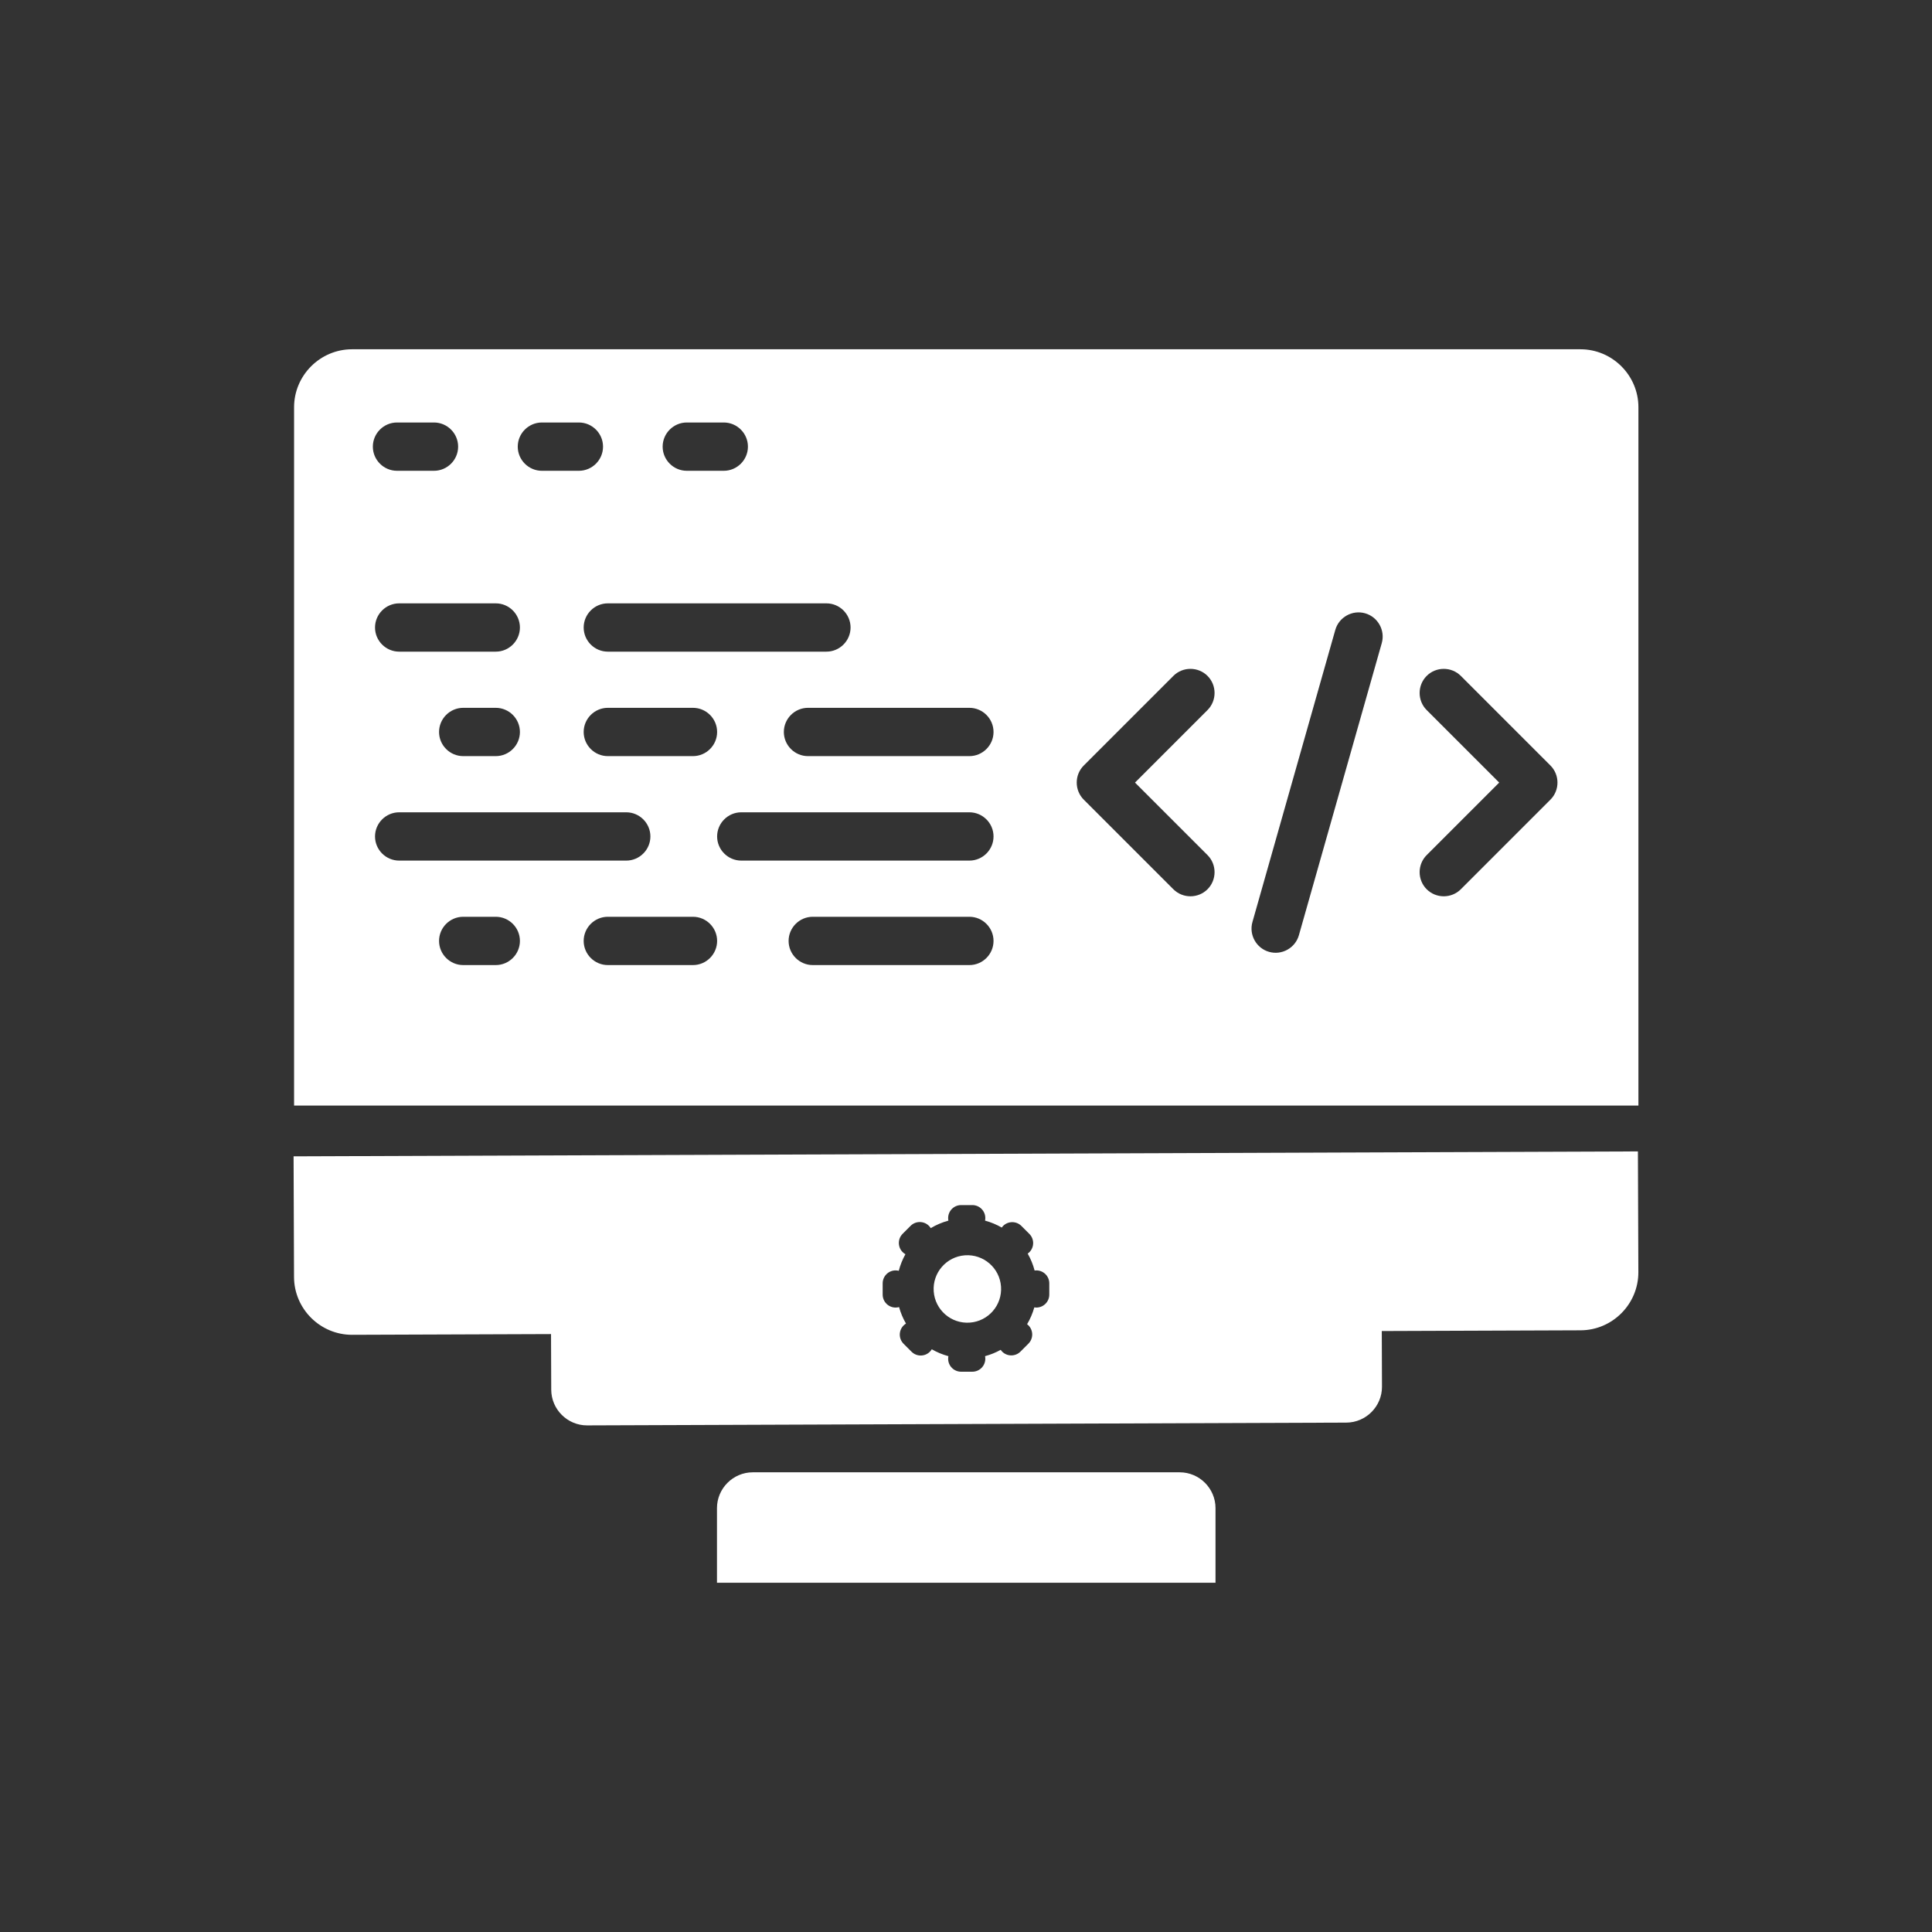 <?xml version="1.0" encoding="UTF-8" standalone="no"?>
<svg
   xmlns:dc="http://purl.org/dc/elements/1.1/"
   xmlns:cc="http://creativecommons.org/ns#"
   xmlns:rdf="http://www.w3.org/1999/02/22-rdf-syntax-ns#"
   xmlns:svg="http://www.w3.org/2000/svg"
   xmlns="http://www.w3.org/2000/svg"
   xmlns:sodipodi="http://sodipodi.sourceforge.net/DTD/sodipodi-0.dtd"
   xmlns:inkscape="http://www.inkscape.org/namespaces/inkscape"
   id="Layer_2"
   style="enable-background:new 0 0 1000 1000;"
   version="1.1"
   viewBox="0 0 1000 1000"
   xml:space="preserve"
   sodipodi:docname="backend.svg"
   inkscape:version="0.92.3 (2405546, 2018-03-11)"><rect x="0" y="0" width="1000" height="1000" fill="#333333" stroke="none"/><defs
     id="defs15" /><sodipodi:namedview
     pagecolor="#ffffff"
     bordercolor="#666666"
     borderopacity="1"
     objecttolerance="10"
     gridtolerance="10"
     guidetolerance="10"
     inkscape:pageopacity="0"
     inkscape:pageshadow="2"
     inkscape:window-width="1366"
     inkscape:window-height="715"
     id="namedview13"
     showgrid="false"
     inkscape:zoom="0.236"
     inkscape:cx="500"
     inkscape:cy="500"
     inkscape:window-x="-8"
     inkscape:window-y="-8"
     inkscape:window-maximized="1"
     inkscape:current-layer="Layer_2" /><g
     id="g10"
     style="fill:#FFFFFF;fill-opacity:1"><path
       d="M818.039,180.784H182.215c-16.5,0-30,13.5-30,30v361.46h695.824v-361.46   C848.039,194.284,834.539,180.784,818.039,180.784z M355.484,218.681h19.143c6.875,0,12.5,5.625,12.5,12.5s-5.625,12.5-12.5,12.5   h-19.143c-6.875,0-12.5-5.625-12.5-12.5S348.609,218.681,355.484,218.681z M427.752,312.294c6.875,0,12.5,5.625,12.5,12.5   s-5.625,12.5-12.5,12.5H314.609c-6.875,0-12.5-5.625-12.5-12.5s5.625-12.5,12.5-12.5H427.752z M371.18,378.869   c0,6.875-5.625,12.5-12.5,12.5h-44.072c-6.875,0-12.5-5.625-12.5-12.5s5.625-12.5,12.5-12.5h44.072   C365.555,366.369,371.18,371.994,371.18,378.869z M280.484,218.681h19.143c6.875,0,12.5,5.625,12.5,12.5s-5.625,12.5-12.5,12.5   h-19.143c-6.875,0-12.5-5.625-12.5-12.5S273.609,218.681,280.484,218.681z M269.109,324.794c0,6.875-5.625,12.5-12.5,12.5h-50   c-6.875,0-12.5-5.625-12.5-12.5s5.625-12.5,12.5-12.5h50C263.484,312.294,269.109,317.919,269.109,324.794z M269.109,378.869   c0,6.875-5.625,12.5-12.5,12.5h-16.857c-6.875,0-12.5-5.625-12.5-12.5s5.625-12.5,12.5-12.5h16.857   C263.484,366.369,269.109,371.994,269.109,378.869z M205.484,218.681h19.143c6.875,0,12.5,5.625,12.5,12.5s-5.625,12.5-12.5,12.5   h-19.143c-6.875,0-12.5-5.625-12.5-12.5S198.609,218.681,205.484,218.681z M194.109,432.945c0-6.875,5.625-12.5,12.5-12.5h117.536   c6.875,0,12.5,5.625,12.5,12.5s-5.625,12.5-12.5,12.5H206.609C199.734,445.445,194.109,439.82,194.109,432.945z M256.609,499.52   h-16.857c-6.875,0-12.5-5.625-12.5-12.5s5.625-12.5,12.5-12.5h16.857c6.875,0,12.5,5.625,12.5,12.5S263.484,499.52,256.609,499.52z    M358.68,499.52h-44.072c-6.875,0-12.5-5.625-12.5-12.5s5.625-12.5,12.5-12.5h44.072c6.875,0,12.5,5.625,12.5,12.5   S365.555,499.52,358.68,499.52z M501.752,499.52H420.68c-6.875,0-12.5-5.625-12.5-12.5s5.625-12.5,12.5-12.5h81.071   c6.875,0,12.5,5.625,12.5,12.5S508.627,499.52,501.752,499.52z M501.752,445.445H383.68c-6.875,0-12.5-5.625-12.5-12.5   s5.625-12.5,12.5-12.5h118.071c6.875,0,12.5,5.625,12.5,12.5S508.627,445.445,501.752,445.445z M501.752,391.369h-83.536   c-6.875,0-12.5-5.625-12.5-12.5s5.625-12.5,12.5-12.5h83.536c6.875,0,12.5,5.625,12.5,12.5S508.627,391.369,501.752,391.369z    M625.009,442.596c4.861,4.861,4.861,12.816,0,17.678c-4.861,4.861-12.816,4.861-17.678,0L560.958,413.9   c-4.861-4.861-4.861-12.816,0-17.678l46.374-46.374c4.861-4.861,12.816-4.861,17.678,0c4.861,4.861,4.861,12.816,0,17.678   l-37.535,37.535L625.009,442.596z M715.198,332.878L672.31,484.067c-1.876,6.614-8.823,10.49-15.437,8.614h0   c-6.614-1.876-10.49-8.823-8.614-15.437l42.888-151.189c1.876-6.614,8.823-10.49,15.437-8.614   C713.198,319.317,717.074,326.264,715.198,332.878z M802.499,413.9l-46.373,46.374c-4.861,4.861-12.816,4.861-17.678,0   c-4.861-4.861-4.861-12.816,0-17.678l37.535-37.535l-37.535-37.535c-4.861-4.861-4.861-12.816,0-17.678   c4.862-4.861,12.816-4.861,17.678,0l46.373,46.374C807.36,401.083,807.36,409.038,802.499,413.9z"
       style="fill:#FFFFFF;fill-opacity:1"
       id="path2" /><path
       d="M610.607,762.063H389.646c-10.197,0-18.539,8.343-18.539,18.539v38.614h258.039v-38.614   C629.146,770.406,620.804,762.063,610.607,762.063z"
       style="fill:#FFFFFF;fill-opacity:1"
       id="path4" /><ellipse
       cx="500.375"
       cy="666.877"
       rx="17.453"
       ry="17.454"
       style="fill:#FFFFFF;fill-opacity:1"
       transform="matrix(0.998 -0.071 0.071 0.998 -46.016 37.149)"
       id="ellipse6" /><path
       d="M151.961,598.519l0.229,62.484c0.061,16.5,13.61,29.95,30.11,29.89l102.911-0.377l0.106,28.795   c0.037,10.196,8.411,18.508,18.607,18.471l392.919-1.439c10.196-0.037,18.509-8.41,18.471-18.607l-0.105-28.795l102.911-0.377   c16.5-0.06,29.95-13.61,29.89-30.11l-0.229-62.484L151.961,598.519z M543.106,670.086c0,3.705-3.004,6.708-6.708,6.708   c-0.356,0-0.702-0.036-1.043-0.089c-0.865,3.086-2.129,6.004-3.73,8.699c0.235,0.18,0.464,0.37,0.679,0.585l0,0   c2.62,2.62,2.62,6.867,0,9.487l-4.115,4.115c-2.62,2.62-6.867,2.62-9.487,0h0c-0.286-0.286-0.534-0.594-0.758-0.914   c-2.526,1.398-5.235,2.504-8.084,3.272c0.088,0.433,0.134,0.88,0.134,1.339c0,3.705-3.004,6.708-6.708,6.708h-5.82   c-3.705,0-6.708-3.004-6.708-6.708c0-0.459,0.047-0.906,0.134-1.339c-3.046-0.821-5.933-2.027-8.606-3.565   c-0.274,0.451-0.598,0.88-0.988,1.27c-2.62,2.62-6.867,2.62-9.487,0l-4.115-4.115c-2.62-2.62-2.62-6.867,0-9.487   c0.381-0.381,0.8-0.7,1.24-0.971c-1.538-2.65-2.75-5.513-3.582-8.534c-0.567,0.156-1.162,0.246-1.779,0.246   c-3.705,0-6.708-3.003-6.708-6.708v-5.82c0-3.705,3.004-6.708,6.708-6.708c0.562,0,1.105,0.077,1.627,0.207   c0.783-3.032,1.95-5.91,3.443-8.581c-0.513-0.291-0.999-0.649-1.436-1.087c-2.62-2.62-2.62-6.867,0-9.487l4.115-4.115   c2.62-2.62,6.867-2.62,9.487,0c0.366,0.367,0.676,0.767,0.94,1.189c2.822-1.688,5.891-3.004,9.141-3.881   c-0.088-0.433-0.134-0.88-0.134-1.339c0-3.705,3.004-6.708,6.708-6.708h5.82c3.705,0,6.708,3.004,6.708,6.708   c0,0.458-0.047,0.906-0.134,1.339c3.057,0.825,5.955,2.036,8.636,3.582c0.208-0.288,0.434-0.567,0.694-0.827   c2.62-2.62,6.867-2.62,9.487,0l4.115,4.115c2.62,2.62,2.62,6.867,0,9.487c-0.268,0.268-0.557,0.502-0.856,0.716   c1.552,2.715,2.763,5.65,3.576,8.747c0.291-0.039,0.586-0.065,0.887-0.065c3.705,0,6.708,3.003,6.708,6.708V670.086z"
       style="fill:#FFFFFF;fill-opacity:1"
       id="path8" /></g></svg>
